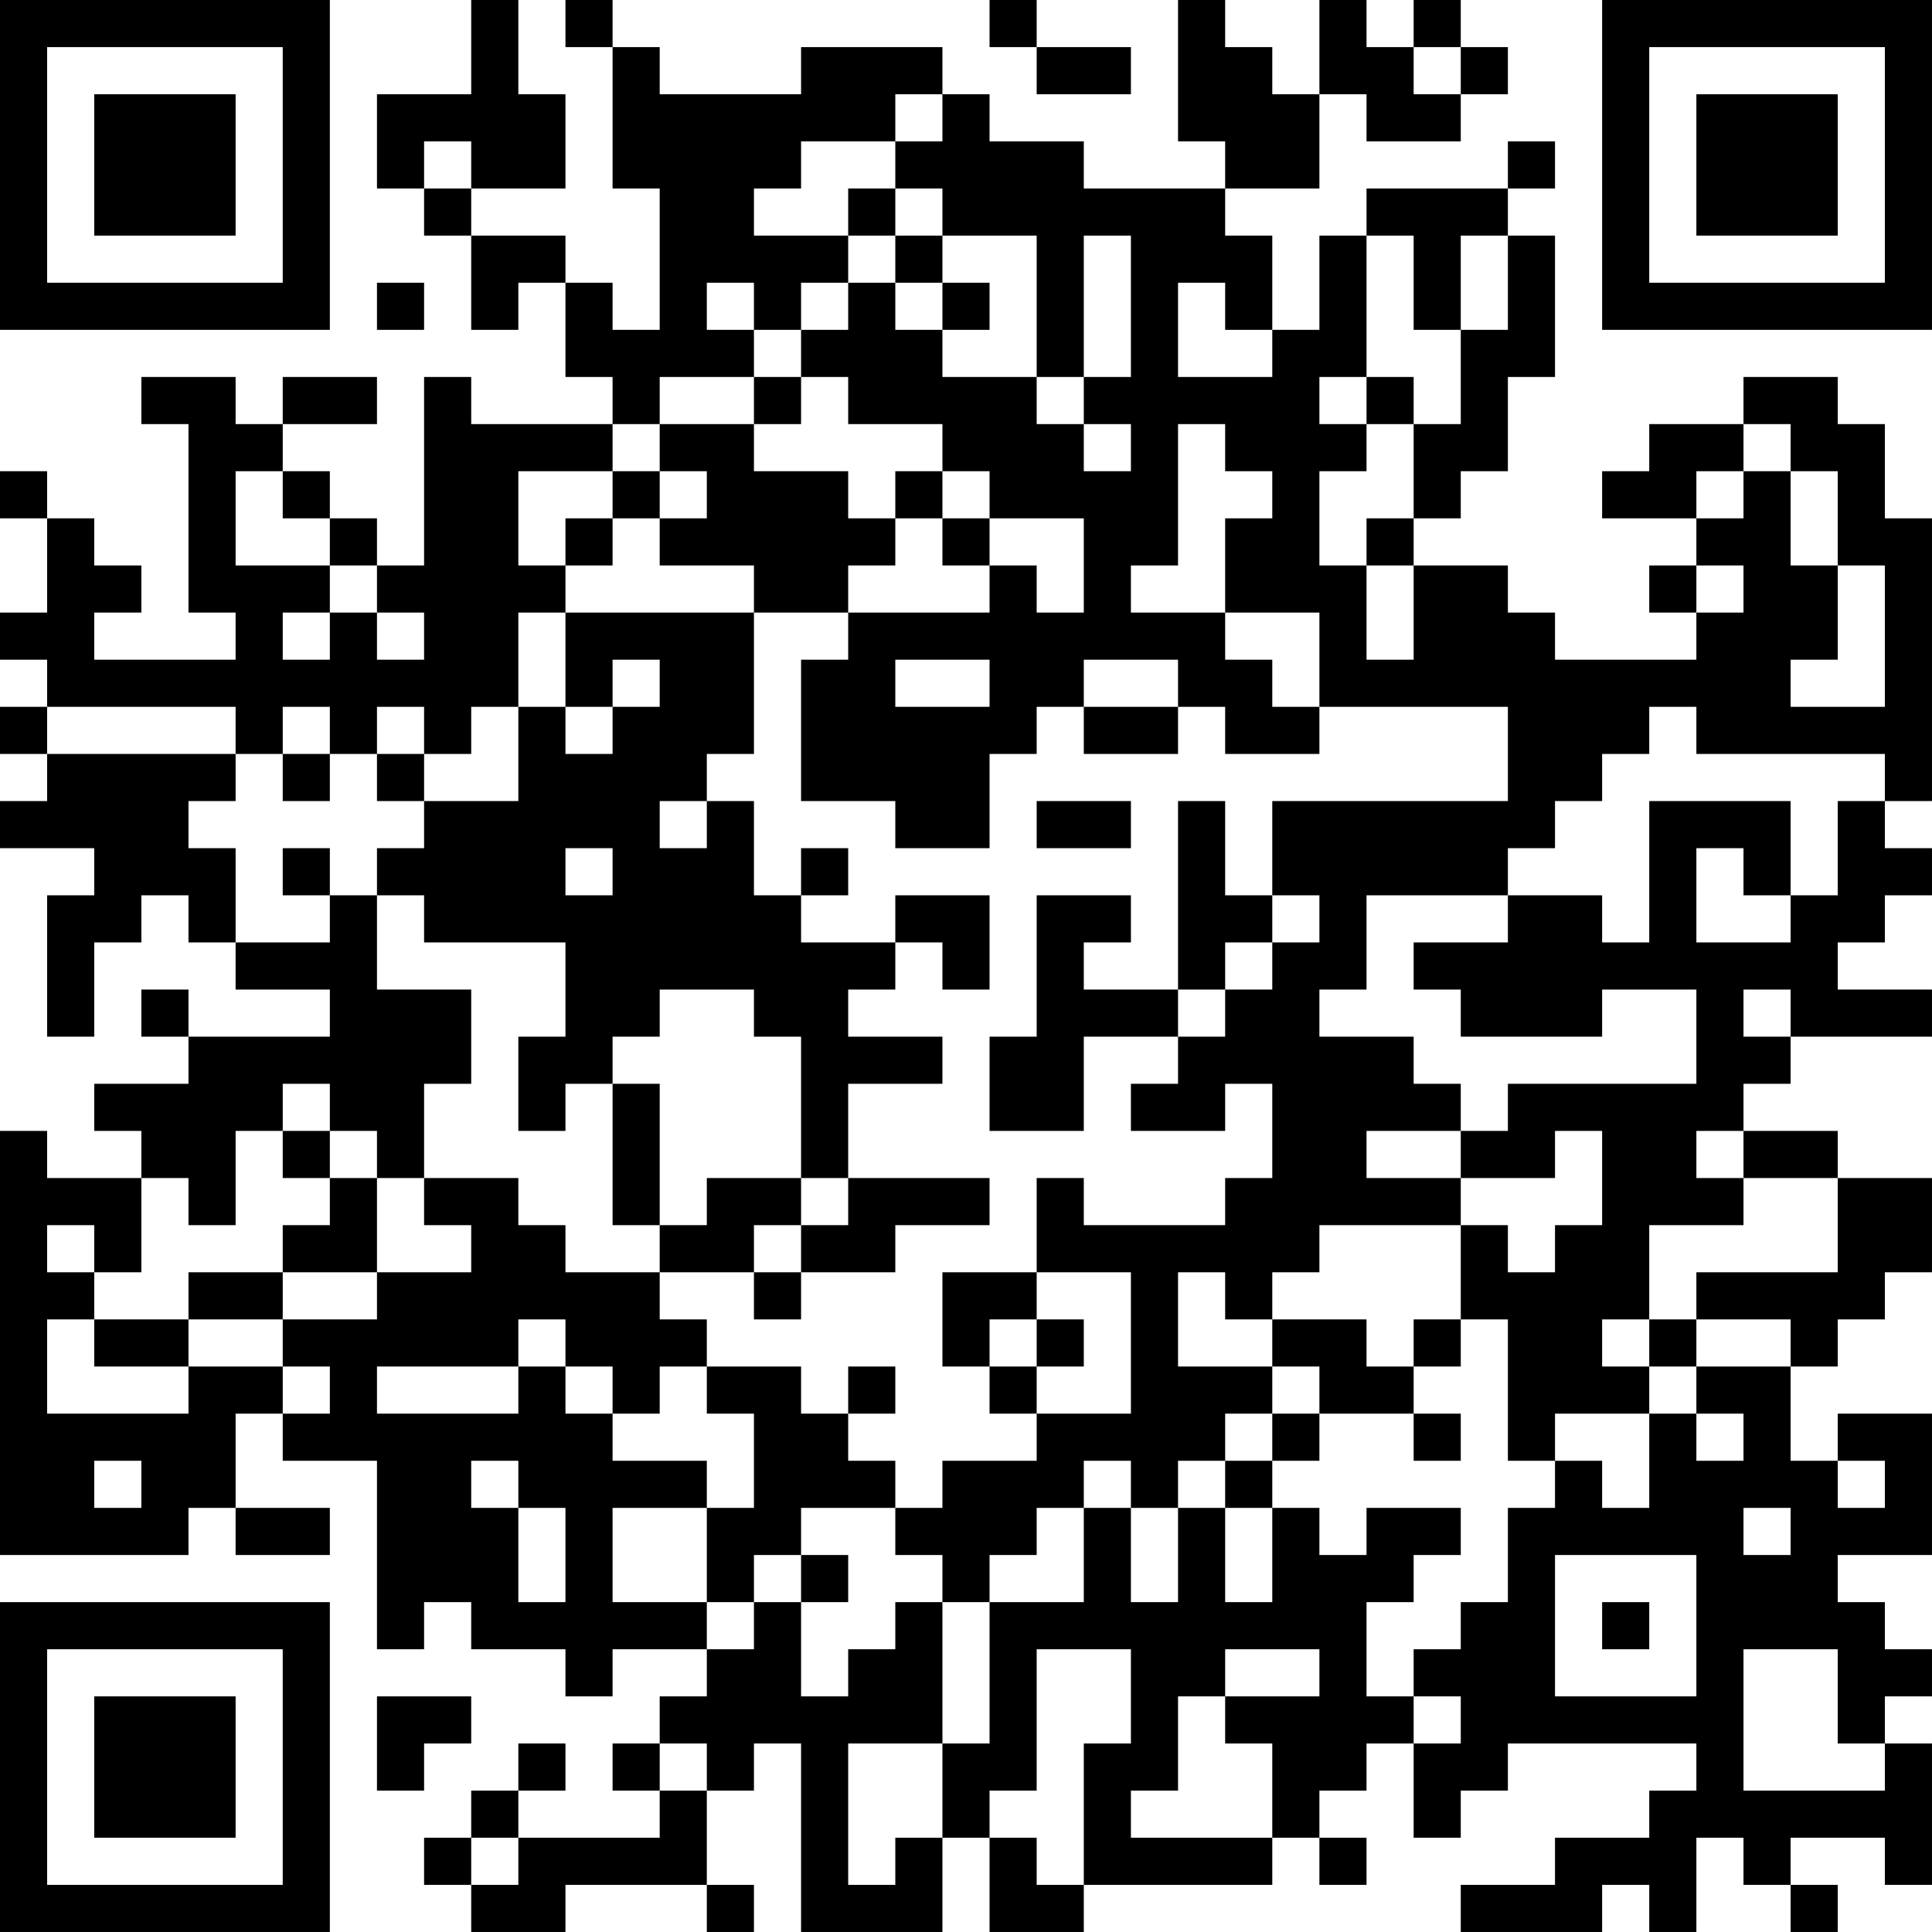 <?xml version="1.0" encoding="UTF-8"?>
<svg xmlns="http://www.w3.org/2000/svg" version="1.1" width="200" height="200" viewBox="0 0 200 200"><rect x="0" y="0" width="200" height="200" fill="#ffffff"/><g transform="scale(4.878)"><g transform="translate(0,0)"><path fill-rule="evenodd" d="M10 0L10 2L8 2L8 4L9 4L9 5L10 5L10 7L11 7L11 6L12 6L12 8L13 8L13 9L10 9L10 8L9 8L9 12L8 12L8 11L7 11L7 10L6 10L6 9L8 9L8 8L6 8L6 9L5 9L5 8L3 8L3 9L4 9L4 13L5 13L5 14L2 14L2 13L3 13L3 12L2 12L2 11L1 11L1 10L0 10L0 11L1 11L1 13L0 13L0 14L1 14L1 15L0 15L0 16L1 16L1 17L0 17L0 18L2 18L2 19L1 19L1 22L2 22L2 20L3 20L3 19L4 19L4 20L5 20L5 21L7 21L7 22L4 22L4 21L3 21L3 22L4 22L4 23L2 23L2 24L3 24L3 25L1 25L1 24L0 24L0 33L4 33L4 32L5 32L5 33L7 33L7 32L5 32L5 30L6 30L6 31L8 31L8 35L9 35L9 34L10 34L10 35L12 35L12 36L13 36L13 35L15 35L15 36L14 36L14 37L13 37L13 38L14 38L14 39L11 39L11 38L12 38L12 37L11 37L11 38L10 38L10 39L9 39L9 40L10 40L10 41L12 41L12 40L15 40L15 41L16 41L16 40L15 40L15 38L16 38L16 37L17 37L17 41L20 41L20 39L21 39L21 41L23 41L23 40L27 40L27 39L28 39L28 40L29 40L29 39L28 39L28 38L29 38L29 37L30 37L30 39L31 39L31 38L32 38L32 37L36 37L36 38L35 38L35 39L33 39L33 40L31 40L31 41L34 41L34 40L35 40L35 41L36 41L36 39L37 39L37 40L38 40L38 41L39 41L39 40L38 40L38 39L40 39L40 40L41 40L41 37L40 37L40 36L41 36L41 35L40 35L40 34L39 34L39 33L41 33L41 30L39 30L39 31L38 31L38 29L39 29L39 28L40 28L40 27L41 27L41 25L39 25L39 24L37 24L37 23L38 23L38 22L41 22L41 21L39 21L39 20L40 20L40 19L41 19L41 18L40 18L40 17L41 17L41 11L40 11L40 9L39 9L39 8L37 8L37 9L35 9L35 10L34 10L34 11L36 11L36 12L35 12L35 13L36 13L36 14L33 14L33 13L32 13L32 12L30 12L30 11L31 11L31 10L32 10L32 8L33 8L33 5L32 5L32 4L33 4L33 3L32 3L32 4L29 4L29 5L28 5L28 7L27 7L27 5L26 5L26 4L28 4L28 2L29 2L29 3L31 3L31 2L32 2L32 1L31 1L31 0L30 0L30 1L29 1L29 0L28 0L28 2L27 2L27 1L26 1L26 0L25 0L25 3L26 3L26 4L23 4L23 3L21 3L21 2L20 2L20 1L17 1L17 2L14 2L14 1L13 1L13 0L12 0L12 1L13 1L13 4L14 4L14 7L13 7L13 6L12 6L12 5L10 5L10 4L12 4L12 2L11 2L11 0ZM21 0L21 1L22 1L22 2L24 2L24 1L22 1L22 0ZM30 1L30 2L31 2L31 1ZM19 2L19 3L17 3L17 4L16 4L16 5L18 5L18 6L17 6L17 7L16 7L16 6L15 6L15 7L16 7L16 8L14 8L14 9L13 9L13 10L11 10L11 12L12 12L12 13L11 13L11 15L10 15L10 16L9 16L9 15L8 15L8 16L7 16L7 15L6 15L6 16L5 16L5 15L1 15L1 16L5 16L5 17L4 17L4 18L5 18L5 20L7 20L7 19L8 19L8 21L10 21L10 23L9 23L9 25L8 25L8 24L7 24L7 23L6 23L6 24L5 24L5 26L4 26L4 25L3 25L3 27L2 27L2 26L1 26L1 27L2 27L2 28L1 28L1 30L4 30L4 29L6 29L6 30L7 30L7 29L6 29L6 28L8 28L8 27L10 27L10 26L9 26L9 25L11 25L11 26L12 26L12 27L14 27L14 28L15 28L15 29L14 29L14 30L13 30L13 29L12 29L12 28L11 28L11 29L8 29L8 30L11 30L11 29L12 29L12 30L13 30L13 31L15 31L15 32L13 32L13 34L15 34L15 35L16 35L16 34L17 34L17 36L18 36L18 35L19 35L19 34L20 34L20 37L18 37L18 40L19 40L19 39L20 39L20 37L21 37L21 34L23 34L23 32L24 32L24 34L25 34L25 32L26 32L26 34L27 34L27 32L28 32L28 33L29 33L29 32L31 32L31 33L30 33L30 34L29 34L29 36L30 36L30 37L31 37L31 36L30 36L30 35L31 35L31 34L32 34L32 32L33 32L33 31L34 31L34 32L35 32L35 30L36 30L36 31L37 31L37 30L36 30L36 29L38 29L38 28L36 28L36 27L39 27L39 25L37 25L37 24L36 24L36 25L37 25L37 26L35 26L35 28L34 28L34 29L35 29L35 30L33 30L33 31L32 31L32 28L31 28L31 26L32 26L32 27L33 27L33 26L34 26L34 24L33 24L33 25L31 25L31 24L32 24L32 23L36 23L36 21L34 21L34 22L31 22L31 21L30 21L30 20L32 20L32 19L34 19L34 20L35 20L35 17L38 17L38 19L37 19L37 18L36 18L36 20L38 20L38 19L39 19L39 17L40 17L40 16L36 16L36 15L35 15L35 16L34 16L34 17L33 17L33 18L32 18L32 19L29 19L29 21L28 21L28 22L30 22L30 23L31 23L31 24L29 24L29 25L31 25L31 26L28 26L28 27L27 27L27 28L26 28L26 27L25 27L25 29L27 29L27 30L26 30L26 31L25 31L25 32L24 32L24 31L23 31L23 32L22 32L22 33L21 33L21 34L20 34L20 33L19 33L19 32L20 32L20 31L22 31L22 30L24 30L24 27L22 27L22 25L23 25L23 26L26 26L26 25L27 25L27 23L26 23L26 24L24 24L24 23L25 23L25 22L26 22L26 21L27 21L27 20L28 20L28 19L27 19L27 17L32 17L32 15L28 15L28 13L26 13L26 11L27 11L27 10L26 10L26 9L25 9L25 12L24 12L24 13L26 13L26 14L27 14L27 15L28 15L28 16L26 16L26 15L25 15L25 14L23 14L23 15L22 15L22 16L21 16L21 18L19 18L19 17L17 17L17 14L18 14L18 13L21 13L21 12L22 12L22 13L23 13L23 11L21 11L21 10L20 10L20 9L18 9L18 8L17 8L17 7L18 7L18 6L19 6L19 7L20 7L20 8L22 8L22 9L23 9L23 10L24 10L24 9L23 9L23 8L24 8L24 5L23 5L23 8L22 8L22 5L20 5L20 4L19 4L19 3L20 3L20 2ZM9 3L9 4L10 4L10 3ZM18 4L18 5L19 5L19 6L20 6L20 7L21 7L21 6L20 6L20 5L19 5L19 4ZM29 5L29 8L28 8L28 9L29 9L29 10L28 10L28 12L29 12L29 14L30 14L30 12L29 12L29 11L30 11L30 9L31 9L31 7L32 7L32 5L31 5L31 7L30 7L30 5ZM8 6L8 7L9 7L9 6ZM25 6L25 8L27 8L27 7L26 7L26 6ZM16 8L16 9L14 9L14 10L13 10L13 11L12 11L12 12L13 12L13 11L14 11L14 12L16 12L16 13L12 13L12 15L11 15L11 17L9 17L9 16L8 16L8 17L9 17L9 18L8 18L8 19L9 19L9 20L12 20L12 22L11 22L11 24L12 24L12 23L13 23L13 26L14 26L14 27L16 27L16 28L17 28L17 27L19 27L19 26L21 26L21 25L18 25L18 23L20 23L20 22L18 22L18 21L19 21L19 20L20 20L20 21L21 21L21 19L19 19L19 20L17 20L17 19L18 19L18 18L17 18L17 19L16 19L16 17L15 17L15 16L16 16L16 13L18 13L18 12L19 12L19 11L20 11L20 12L21 12L21 11L20 11L20 10L19 10L19 11L18 11L18 10L16 10L16 9L17 9L17 8ZM29 8L29 9L30 9L30 8ZM37 9L37 10L36 10L36 11L37 11L37 10L38 10L38 12L39 12L39 14L38 14L38 15L40 15L40 12L39 12L39 10L38 10L38 9ZM5 10L5 12L7 12L7 13L6 13L6 14L7 14L7 13L8 13L8 14L9 14L9 13L8 13L8 12L7 12L7 11L6 11L6 10ZM14 10L14 11L15 11L15 10ZM36 12L36 13L37 13L37 12ZM13 14L13 15L12 15L12 16L13 16L13 15L14 15L14 14ZM19 14L19 15L21 15L21 14ZM23 15L23 16L25 16L25 15ZM6 16L6 17L7 17L7 16ZM14 17L14 18L15 18L15 17ZM22 17L22 18L24 18L24 17ZM25 17L25 21L23 21L23 20L24 20L24 19L22 19L22 22L21 22L21 24L23 24L23 22L25 22L25 21L26 21L26 20L27 20L27 19L26 19L26 17ZM6 18L6 19L7 19L7 18ZM12 18L12 19L13 19L13 18ZM14 21L14 22L13 22L13 23L14 23L14 26L15 26L15 25L17 25L17 26L16 26L16 27L17 27L17 26L18 26L18 25L17 25L17 22L16 22L16 21ZM37 21L37 22L38 22L38 21ZM6 24L6 25L7 25L7 26L6 26L6 27L4 27L4 28L2 28L2 29L4 29L4 28L6 28L6 27L8 27L8 25L7 25L7 24ZM20 27L20 29L21 29L21 30L22 30L22 29L23 29L23 28L22 28L22 27ZM21 28L21 29L22 29L22 28ZM27 28L27 29L28 29L28 30L27 30L27 31L26 31L26 32L27 32L27 31L28 31L28 30L30 30L30 31L31 31L31 30L30 30L30 29L31 29L31 28L30 28L30 29L29 29L29 28ZM35 28L35 29L36 29L36 28ZM15 29L15 30L16 30L16 32L15 32L15 34L16 34L16 33L17 33L17 34L18 34L18 33L17 33L17 32L19 32L19 31L18 31L18 30L19 30L19 29L18 29L18 30L17 30L17 29ZM2 31L2 32L3 32L3 31ZM10 31L10 32L11 32L11 34L12 34L12 32L11 32L11 31ZM39 31L39 32L40 32L40 31ZM37 32L37 33L38 33L38 32ZM33 33L33 36L36 36L36 33ZM34 34L34 35L35 35L35 34ZM22 35L22 38L21 38L21 39L22 39L22 40L23 40L23 37L24 37L24 35ZM26 35L26 36L25 36L25 38L24 38L24 39L27 39L27 37L26 37L26 36L28 36L28 35ZM37 35L37 38L40 38L40 37L39 37L39 35ZM8 36L8 38L9 38L9 37L10 37L10 36ZM14 37L14 38L15 38L15 37ZM10 39L10 40L11 40L11 39ZM0 0L0 7L7 7L7 0ZM1 1L1 6L6 6L6 1ZM2 2L2 5L5 5L5 2ZM34 0L34 7L41 7L41 0ZM35 1L35 6L40 6L40 1ZM36 2L36 5L39 5L39 2ZM0 34L0 41L7 41L7 34ZM1 35L1 40L6 40L6 35ZM2 36L2 39L5 39L5 36Z" fill="#000000"/></g></g></svg>
